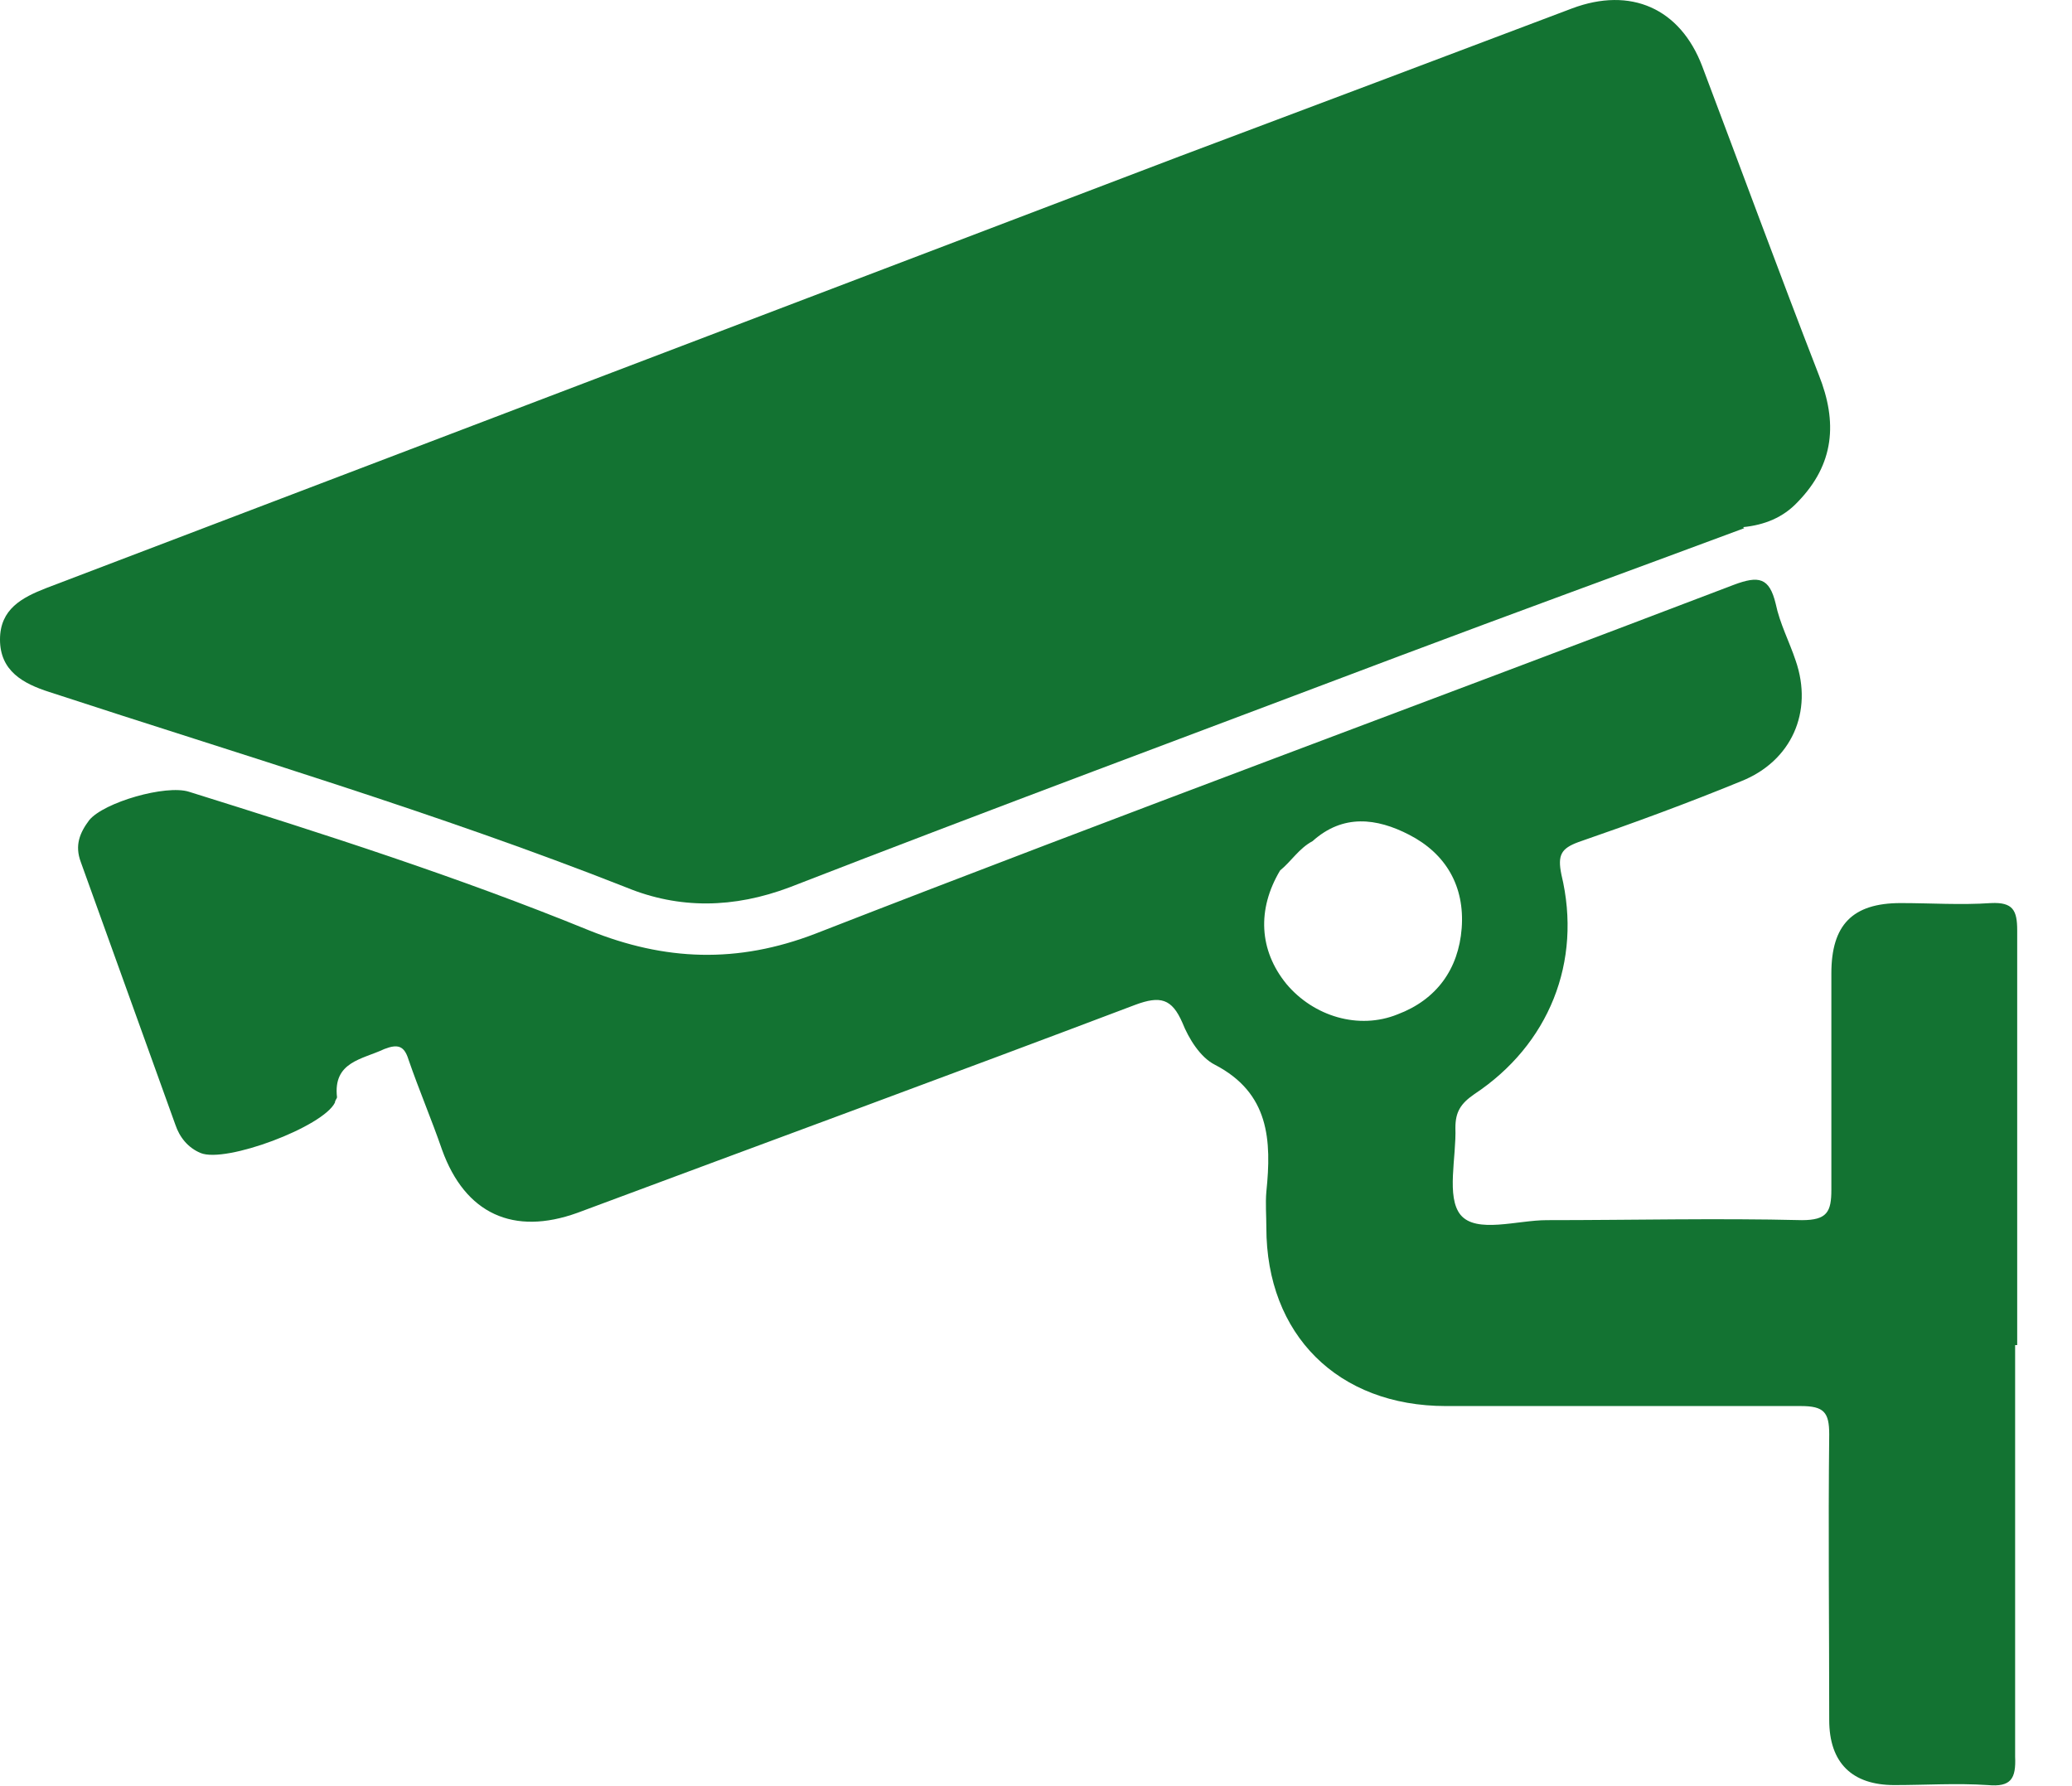 <svg width="29" height="25" viewBox="0 0 29 25" fill="none" xmlns="http://www.w3.org/2000/svg">
    <g clip-path="url(#clip0_109_503)">
        <path
            d="M24.412 7.393C22.795 7.995 21.179 8.583 19.577 9.186C16.74 10.259 13.889 11.317 11.052 12.419C10.273 12.713 9.509 12.728 8.76 12.419C6.114 11.376 3.38 10.567 0.691 9.686C0.323 9.568 0 9.392 0 8.951C0 8.524 0.309 8.363 0.647 8.231C5.938 6.217 11.214 4.203 16.505 2.19C18.342 1.499 20.179 0.808 22.002 0.118C22.825 -0.191 23.516 0.118 23.824 0.926C24.368 2.366 24.897 3.807 25.456 5.247C25.72 5.908 25.676 6.496 25.162 7.025C24.956 7.246 24.691 7.349 24.397 7.378L24.412 7.393Z"
            fill="#137332" />
        <path
            d="M28.233 18.827C28.233 16.887 28.233 14.962 28.233 13.022C28.233 12.742 28.174 12.625 27.866 12.64C27.439 12.669 27.028 12.64 26.602 12.64C25.925 12.64 25.632 12.948 25.632 13.624C25.632 14.639 25.632 15.638 25.632 16.652C25.632 16.961 25.573 17.078 25.22 17.078C24.03 17.049 22.839 17.078 21.649 17.078C21.237 17.078 20.664 17.269 20.443 17.005C20.238 16.755 20.385 16.196 20.37 15.785C20.37 15.564 20.443 15.447 20.634 15.315C21.678 14.624 22.148 13.463 21.854 12.243C21.796 11.964 21.854 11.875 22.09 11.787C22.854 11.523 23.618 11.243 24.368 10.935C25.073 10.655 25.382 9.965 25.132 9.245C25.044 8.98 24.911 8.73 24.853 8.451C24.764 8.083 24.617 8.054 24.265 8.186C19.988 9.818 15.681 11.405 11.419 13.066C10.317 13.492 9.303 13.448 8.245 13.022C6.408 12.272 4.526 11.67 2.645 11.082C2.322 10.979 1.455 11.229 1.249 11.479C1.117 11.655 1.043 11.831 1.131 12.066C1.572 13.286 2.013 14.521 2.454 15.741C2.513 15.917 2.63 16.064 2.807 16.138C3.159 16.285 4.526 15.77 4.688 15.432C4.688 15.403 4.717 15.373 4.717 15.359C4.659 14.859 5.07 14.829 5.379 14.683C5.57 14.609 5.658 14.639 5.717 14.829C5.864 15.256 6.04 15.667 6.187 16.093C6.51 16.99 7.187 17.299 8.083 16.975C10.684 16.005 13.286 15.05 15.887 14.065C16.24 13.933 16.402 13.977 16.549 14.315C16.637 14.536 16.799 14.8 17.004 14.903C17.768 15.3 17.798 15.961 17.724 16.681C17.71 16.843 17.724 17.019 17.724 17.181C17.724 18.68 18.724 19.68 20.238 19.68C21.898 19.68 23.545 19.68 25.205 19.68C25.529 19.68 25.602 19.768 25.602 20.076C25.587 21.414 25.602 22.737 25.602 24.074C25.602 24.677 25.925 24.985 26.513 24.985C26.954 24.985 27.381 24.956 27.821 24.985C28.145 25.015 28.218 24.897 28.204 24.588C28.204 22.663 28.204 20.738 28.204 18.827H28.233ZM19.562 14.197C19.018 14.418 18.386 14.227 18.004 13.771C17.622 13.301 17.592 12.728 17.916 12.184C18.077 12.052 18.18 11.875 18.371 11.773C18.797 11.39 19.268 11.449 19.723 11.684C20.238 11.949 20.502 12.405 20.458 12.992C20.414 13.566 20.105 13.992 19.562 14.197Z"
            fill="#137332" />
    </g>
    <defs>
        <clipPath id="clip0_109_503">
            <rect width="28.233" height="25" fill="white" />
        </clipPath>
    </defs>
</svg>    